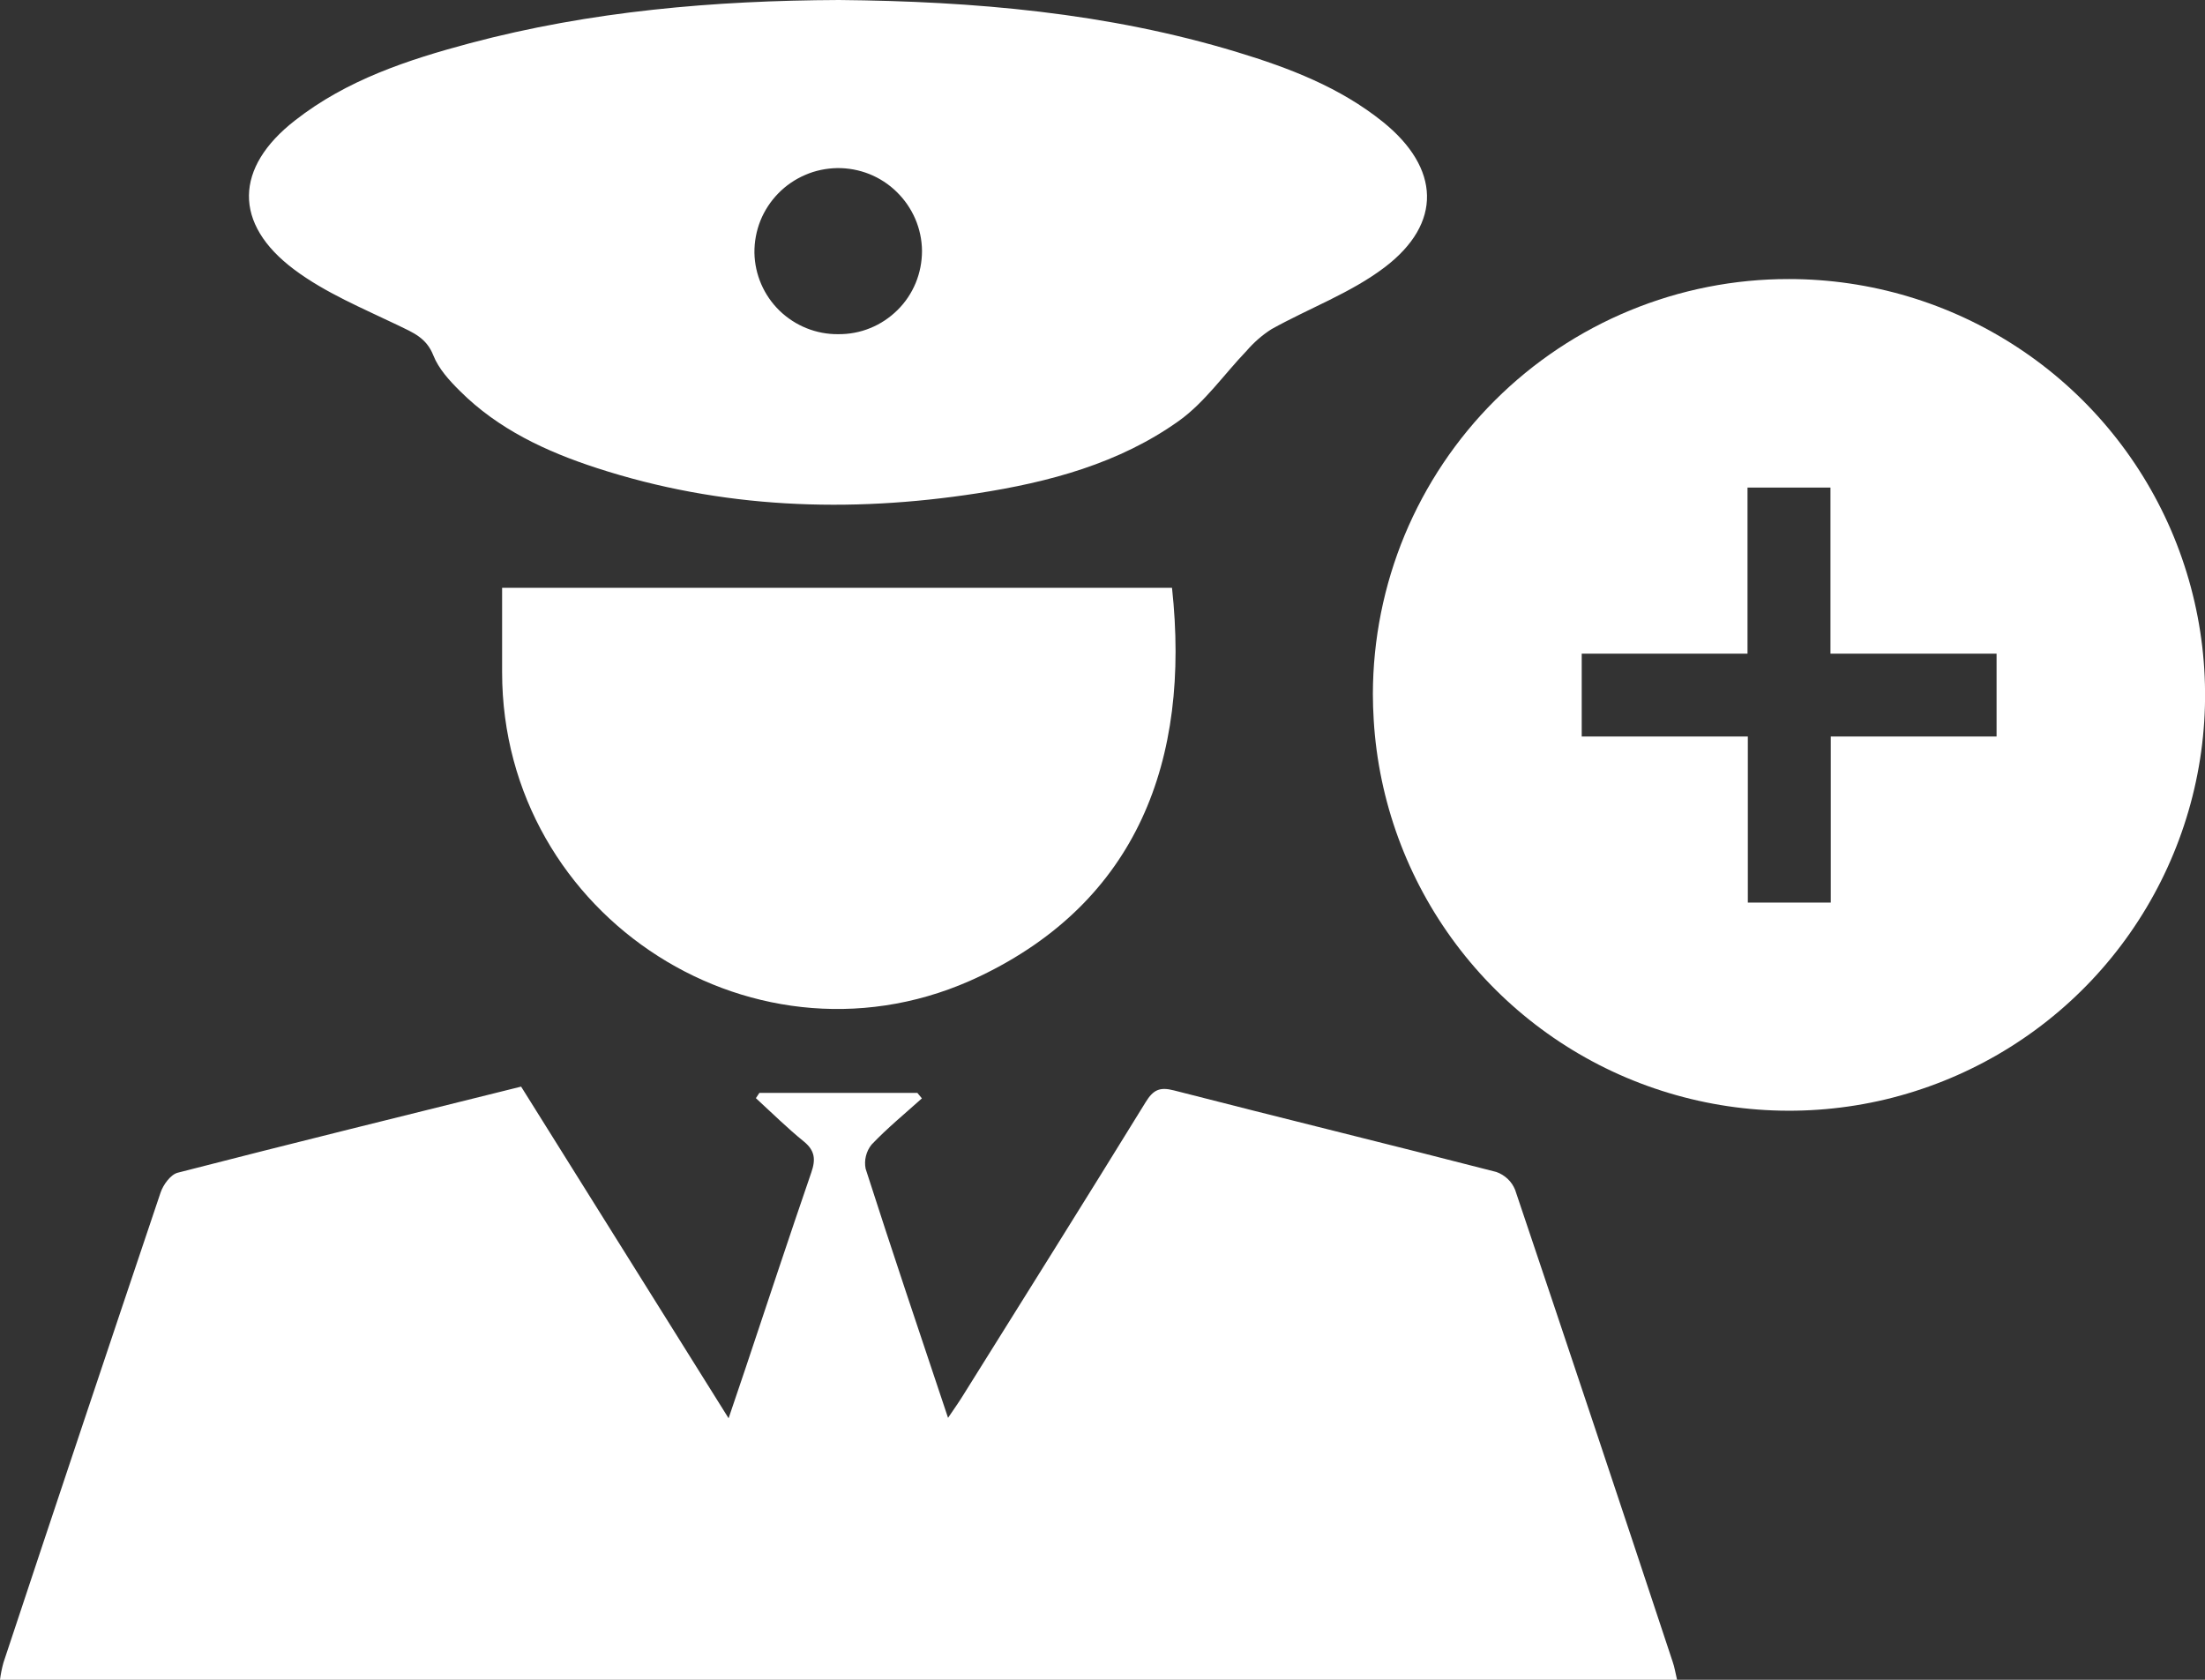 <svg width="21" height="16" viewBox="0 0 21 16" fill="none" xmlns="http://www.w3.org/2000/svg">
<rect x="0" y="0" width="21" height="16" fill="#333333" stroke="none"/>
<g clip-path="url(#clip0_395_8701)">
<path d="M17.038 2.658C16.518 2.657 16.003 2.759 15.523 2.957C15.043 3.155 14.606 3.446 14.238 3.813C13.87 4.18 13.578 4.616 13.378 5.096C13.179 5.576 13.076 6.09 13.075 6.61C13.075 6.693 13.078 6.776 13.083 6.858C13.129 7.629 13.401 8.371 13.864 8.99C14.327 9.609 14.961 10.08 15.689 10.343C16.416 10.606 17.205 10.651 17.957 10.472C18.709 10.292 19.393 9.897 19.923 9.334C20.453 8.771 20.807 8.065 20.941 7.303C21.075 6.542 20.982 5.758 20.676 5.048C20.369 4.338 19.861 3.733 19.215 3.309C18.568 2.884 17.811 2.658 17.038 2.658ZM16.643 6.226V4.644H17.433V6.226H19.015V7.015H17.436V8.597H16.646V7.015H15.064V6.226H16.643Z" fill="white"/>
<path d="M15.972 16H0C0.007 15.945 0.018 15.89 0.033 15.836C0.528 14.343 1.027 12.851 1.529 11.36C1.554 11.285 1.625 11.187 1.693 11.17C2.776 10.891 3.862 10.624 4.963 10.35L6.939 13.509C6.999 13.331 7.049 13.185 7.098 13.039C7.307 12.414 7.513 11.789 7.727 11.167C7.77 11.043 7.761 10.959 7.656 10.873C7.497 10.744 7.35 10.599 7.199 10.46L7.232 10.41H8.737C8.752 10.427 8.766 10.444 8.78 10.462C8.619 10.607 8.45 10.745 8.301 10.902C8.275 10.934 8.257 10.971 8.247 11.011C8.237 11.051 8.236 11.092 8.244 11.132C8.495 11.914 8.757 12.692 9.029 13.505C9.085 13.422 9.128 13.362 9.167 13.299C9.75 12.366 10.334 11.435 10.911 10.498C10.983 10.381 11.044 10.351 11.18 10.386C12.203 10.649 13.228 10.899 14.251 11.163C14.291 11.177 14.328 11.2 14.359 11.229C14.39 11.258 14.414 11.294 14.43 11.334C14.934 12.831 15.434 14.329 15.93 15.828C15.948 15.879 15.956 15.933 15.972 16Z" fill="white"/>
<path d="M7.99 0C9.276 0.012 10.547 0.121 11.781 0.496C12.278 0.647 12.761 0.831 13.173 1.163C13.714 1.601 13.741 2.126 13.186 2.547C12.864 2.791 12.467 2.936 12.11 3.135C12.02 3.192 11.94 3.263 11.871 3.343C11.658 3.565 11.475 3.831 11.23 4.007C10.66 4.415 9.99 4.593 9.306 4.699C8.083 4.888 6.869 4.844 5.684 4.458C5.201 4.301 4.744 4.088 4.379 3.723C4.28 3.625 4.177 3.512 4.127 3.385C4.061 3.217 3.934 3.168 3.792 3.099C3.455 2.937 3.1 2.79 2.804 2.569C2.217 2.131 2.234 1.594 2.811 1.146C3.303 0.761 3.883 0.57 4.474 0.412C5.626 0.105 6.805 0.005 7.99 0ZM7.982 3.183C8.087 3.184 8.191 3.165 8.288 3.125C8.385 3.086 8.473 3.027 8.548 2.953C8.622 2.88 8.681 2.792 8.721 2.695C8.761 2.598 8.781 2.494 8.781 2.389C8.78 2.284 8.758 2.181 8.717 2.085C8.675 1.988 8.615 1.901 8.54 1.828C8.466 1.755 8.377 1.697 8.28 1.658C8.182 1.619 8.078 1.6 7.974 1.601C7.869 1.603 7.765 1.624 7.669 1.666C7.573 1.707 7.485 1.767 7.412 1.842C7.339 1.917 7.281 2.005 7.242 2.102C7.203 2.2 7.184 2.304 7.185 2.408C7.189 2.616 7.275 2.814 7.424 2.959C7.574 3.104 7.774 3.185 7.982 3.183Z" fill="white"/>
<path d="M4.782 5.599H11.162C11.341 7.25 10.823 8.585 9.334 9.298C7.225 10.309 4.782 8.743 4.782 6.402V5.599Z" fill="white"/>
</g>
<defs>
<clipPath id="clip0_395_8701">
<rect width="21" height="16" fill="white"/>
</clipPath>
</defs>
</svg>
